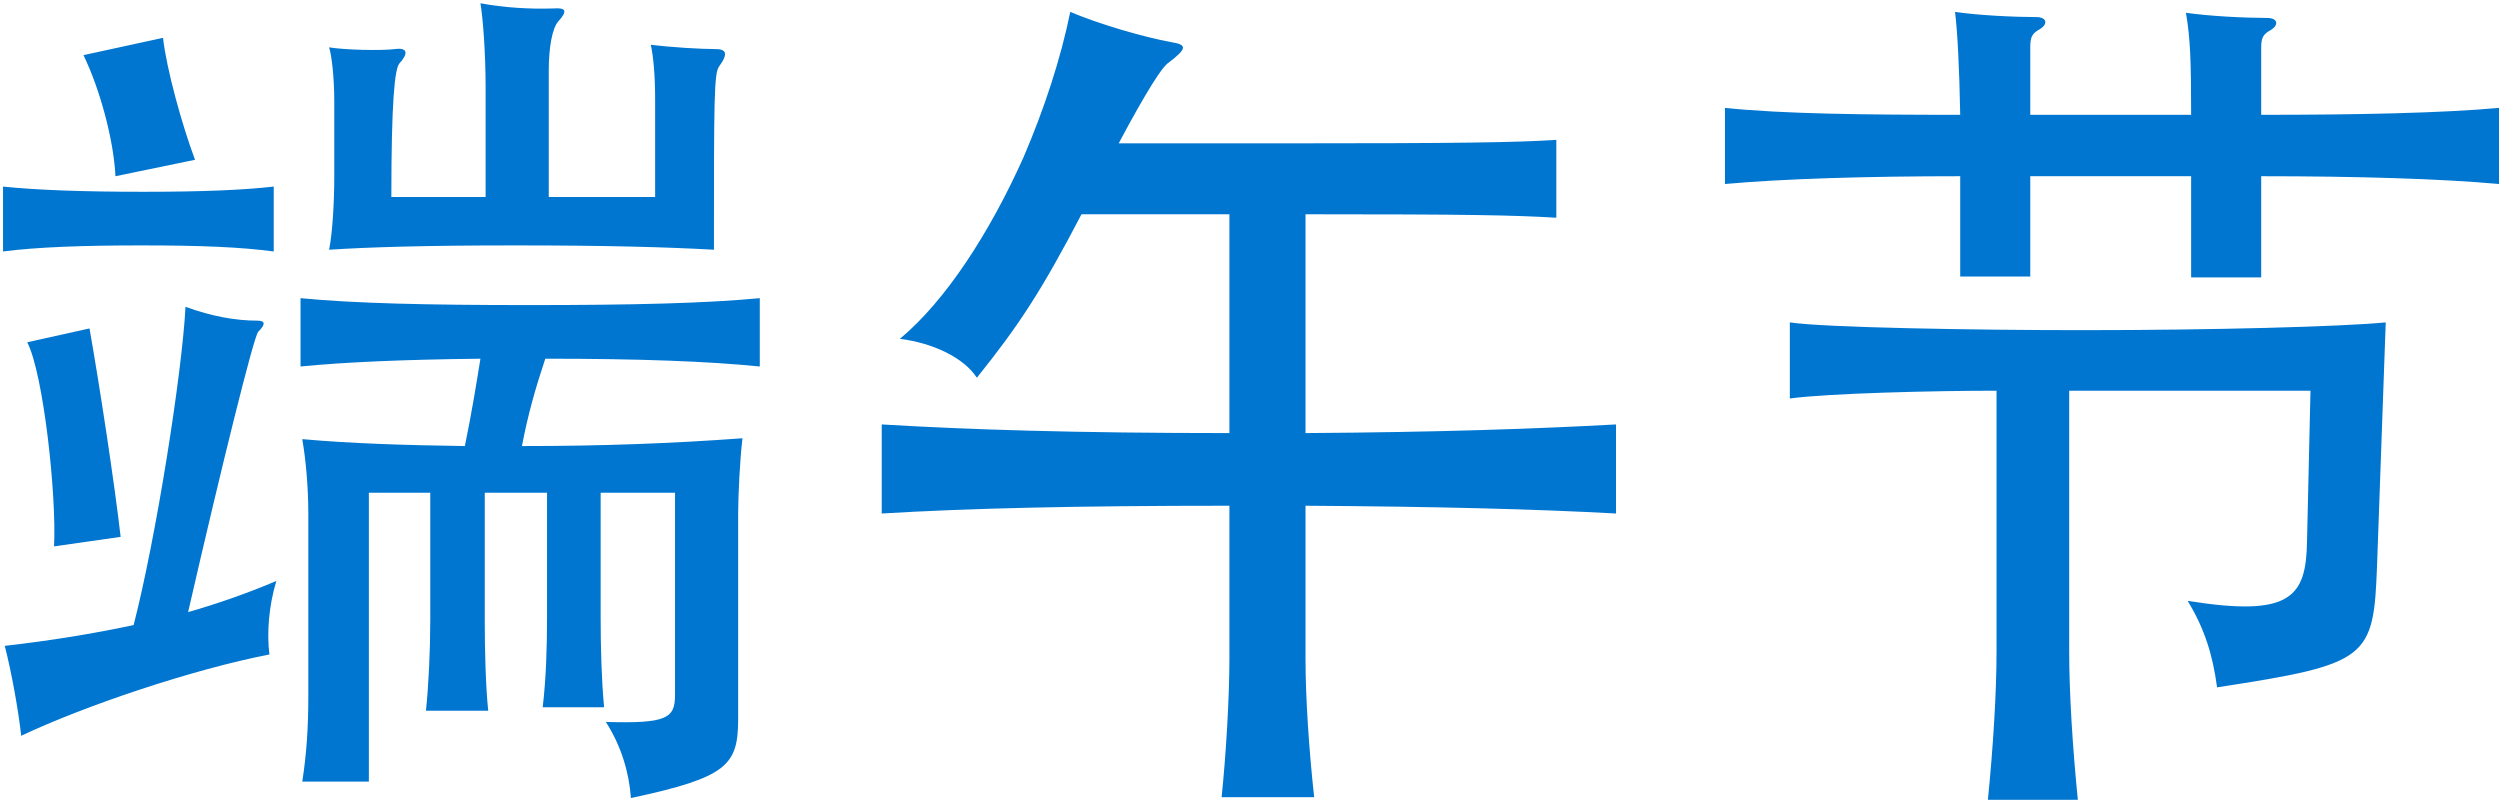 <svg width="370" height="119" viewBox="0 0 370 119" fill="none" xmlns="http://www.w3.org/2000/svg">
<path d="M17.856 79.456L8 80.864C8.384 73.44 6.464 55.392 4.032 50.656L13.248 48.608C14.784 57.312 16.96 71.648 17.856 79.456ZM40.512 37.216C35.648 36.576 29.888 36.32 20.928 36.32C12.096 36.32 5.44 36.576 0.448 37.216V27.616C5.44 28.128 12.224 28.384 21.184 28.384C30.016 28.384 35.904 28.128 40.512 27.616V37.216ZM28.864 23.648L17.088 26.08C16.832 20.704 14.784 13.152 12.352 8.16L24.128 5.6C24.64 10.208 26.944 18.528 28.864 23.648ZM71.872 29.152V13.024C71.872 7.904 71.488 2.784 71.104 0.48C74.432 1.12 78.4 1.376 81.984 1.248C83.776 1.12 84.032 1.632 82.624 3.168C81.728 4.192 81.216 7.008 81.216 10.464V29.152H96.96V14.816C96.96 11.104 96.704 8.416 96.32 6.624C99.392 7.008 103.744 7.264 105.92 7.264C107.456 7.264 107.84 7.904 106.432 9.824C105.664 10.848 105.664 14.816 105.664 36.96C98.752 36.576 90.048 36.32 76.224 36.32C62.912 36.32 54.592 36.576 48.704 36.96C49.216 34.528 49.472 29.792 49.472 26.208V14.944C49.472 11.488 49.088 8.16 48.704 7.008C51.008 7.392 56.384 7.52 58.432 7.264C60.352 7.008 60.48 7.904 59.072 9.44C58.432 10.336 57.92 14.816 57.92 29.152H71.872ZM19.776 92.512C23.104 79.584 26.944 55.264 27.456 45.408C31.296 46.816 34.88 47.456 38.08 47.456C39.104 47.456 39.488 47.84 38.208 49.12C37.568 49.76 32.832 68.832 27.84 90.592C32.32 89.312 36.672 87.776 40.896 85.984C39.744 89.824 39.488 93.792 39.872 96.864C28.608 99.04 12.608 104.416 3.136 108.896C2.752 105.312 1.728 99.552 0.704 95.584C7.488 94.816 13.76 93.792 19.776 92.512ZM71.104 53.088C59.584 53.216 51.008 53.6 44.48 54.24V44.128C52.416 44.896 63.04 45.152 78.272 45.152C93.632 45.152 104.384 44.896 112.448 44.128V54.24C104.768 53.472 94.784 53.088 80.704 53.088C79.296 57.312 78.144 61.28 77.248 66.016C89.152 66.016 99.392 65.632 109.888 64.864C109.504 67.936 109.248 73.44 109.248 76V106.336C109.248 113.248 107.712 115.04 93.376 118.112C93.12 114.4 91.968 110.432 89.664 106.848C98.624 107.104 99.904 106.336 99.904 102.88V72.928H88.896V91.36C88.896 95.712 89.024 100.704 89.408 104.672H80.32C80.832 100.32 80.96 95.712 80.96 91.36V72.928H71.744V91.872C71.744 96.224 71.872 101.472 72.256 105.184H63.04C63.424 101.6 63.68 96.224 63.68 91.872V72.928H54.592V115.68H44.736C45.376 111.584 45.632 107.616 45.632 103.008V76C45.632 72.032 45.248 67.936 44.736 64.992C51.776 65.632 59.84 65.888 68.8 66.016C69.824 61.024 70.464 57.056 71.104 53.088ZM181.952 31.712H160.064C154.176 42.976 150.848 48.096 144.576 55.904C142.656 52.96 138.176 50.784 133.184 50.144C139.968 44.512 146.496 34.4 151.488 23.264C154.56 16.096 156.992 8.672 158.4 1.76C162.624 3.552 169.152 5.472 173.376 6.24C175.68 6.624 175.808 7.136 172.736 9.44C171.968 10.08 169.92 13.024 165.568 21.216H189.504C216.64 21.216 224.064 21.088 230.336 20.704V32.224C223.936 31.84 217.28 31.712 193.216 31.712V64.096C213.056 63.968 227.52 63.456 239.168 62.816V76C227.52 75.36 213.056 74.976 193.216 74.848V97.504C193.216 103.264 193.728 110.944 194.496 117.984H180.8C181.44 111.84 181.952 103.264 181.952 97.504V74.848C159.168 74.848 143.168 75.232 130.496 76V62.816C143.296 63.584 159.168 64.096 181.952 64.096V31.712ZM306.24 57.824V96.352C306.24 102.624 306.752 110.688 307.52 118.368H294.208C294.976 110.688 295.488 102.624 295.488 96.352V57.824C286.144 57.824 270.528 58.208 264.896 58.976V47.712C269.76 48.48 292.416 48.864 308.16 48.864C327.232 48.864 346.688 48.352 353.088 47.712L351.808 83.552C351.296 97.504 350.656 98.272 328.128 101.728C327.488 96.992 326.336 93.152 323.776 88.928C339.008 91.36 341.312 88.416 341.44 80.096L341.952 57.824H306.24ZM300.48 16.992H324.288C324.288 8.928 324.16 5.6 323.52 1.888C326.976 2.4 332.352 2.656 335.552 2.656C337.088 2.656 337.344 3.68 336.064 4.448C334.912 5.088 334.656 5.6 334.656 7.136V16.992C348.992 16.992 361.408 16.736 369.856 15.968V27.232C361.408 26.464 348.992 26.08 334.656 26.08V41.056H324.288V26.08H300.48V40.928H290.112V26.08C276.16 26.08 263.744 26.464 255.296 27.232V15.968C263.872 16.864 276.032 16.992 290.112 16.992C289.984 10.208 289.728 4.832 289.344 1.76C292.8 2.272 298.176 2.528 301.376 2.528C302.912 2.528 303.168 3.552 301.888 4.32C300.736 4.96 300.48 5.472 300.48 7.008V16.992Z" fill="#0076D0"/>
</svg>
